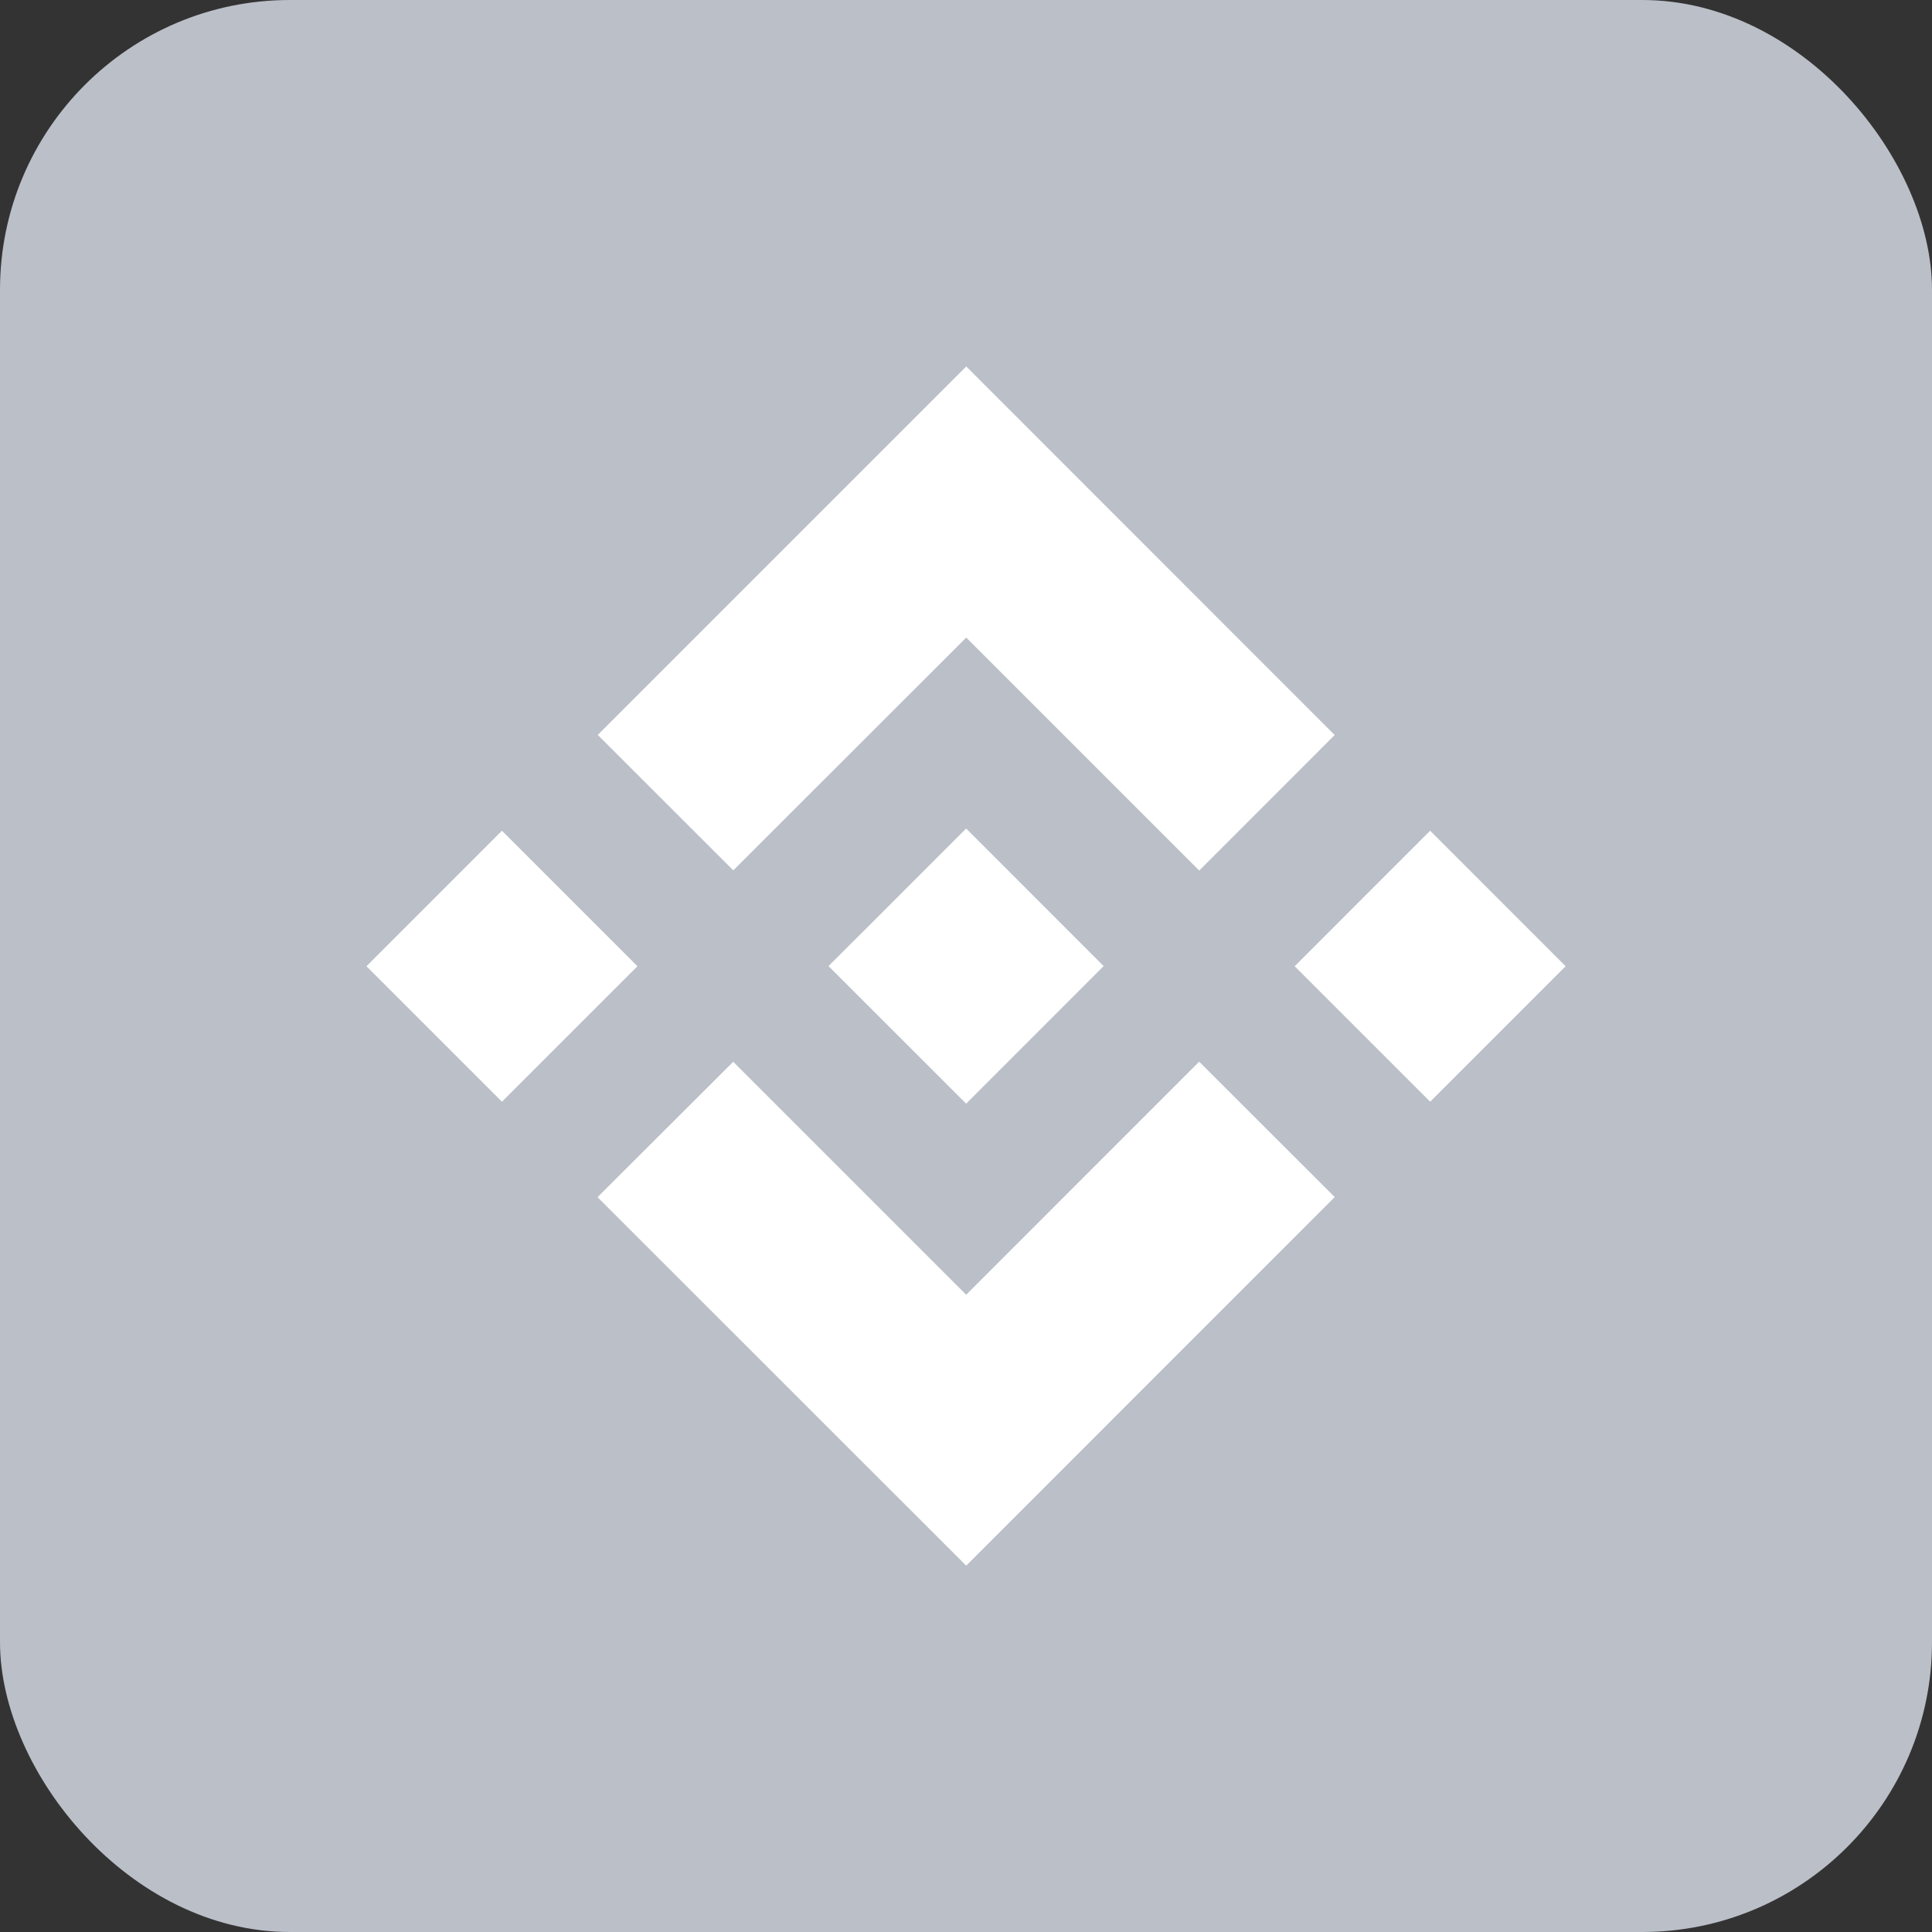<svg width="40" height="40" viewBox="0 0 40 40" fill="none" xmlns="http://www.w3.org/2000/svg">
<rect x="0" y="0" width="40" height="40" fill="#333333" stroke="none"/>
<rect width="40" height="40" rx="6" fill="#BABFC8"/>
<path d="M15.182 18.02L20.005 13.2L24.829 18.024L27.633 15.218L20.005 7.587L12.376 15.216L15.182 18.02Z" fill="white"/>
<path d="M7.587 20.005L10.392 17.199L13.198 20.005L10.392 22.81L7.587 20.005Z" fill="white"/>
<path d="M15.181 21.983L20.004 26.806L24.828 21.981L27.634 24.784L27.632 24.786L20.004 32.416L12.375 24.79L12.371 24.786L15.181 21.983Z" fill="white"/>
<path d="M26.805 20.005L29.61 17.199L32.415 20.005L29.61 22.81L26.805 20.005Z" fill="white"/>
<path d="M22.849 20.001L20.003 17.153L17.899 19.258L17.656 19.499L17.158 19.997L17.154 20.001L17.158 20.007L20.003 22.85L22.849 20.003L22.851 20.001H22.849Z" fill="white"/>
</svg>
